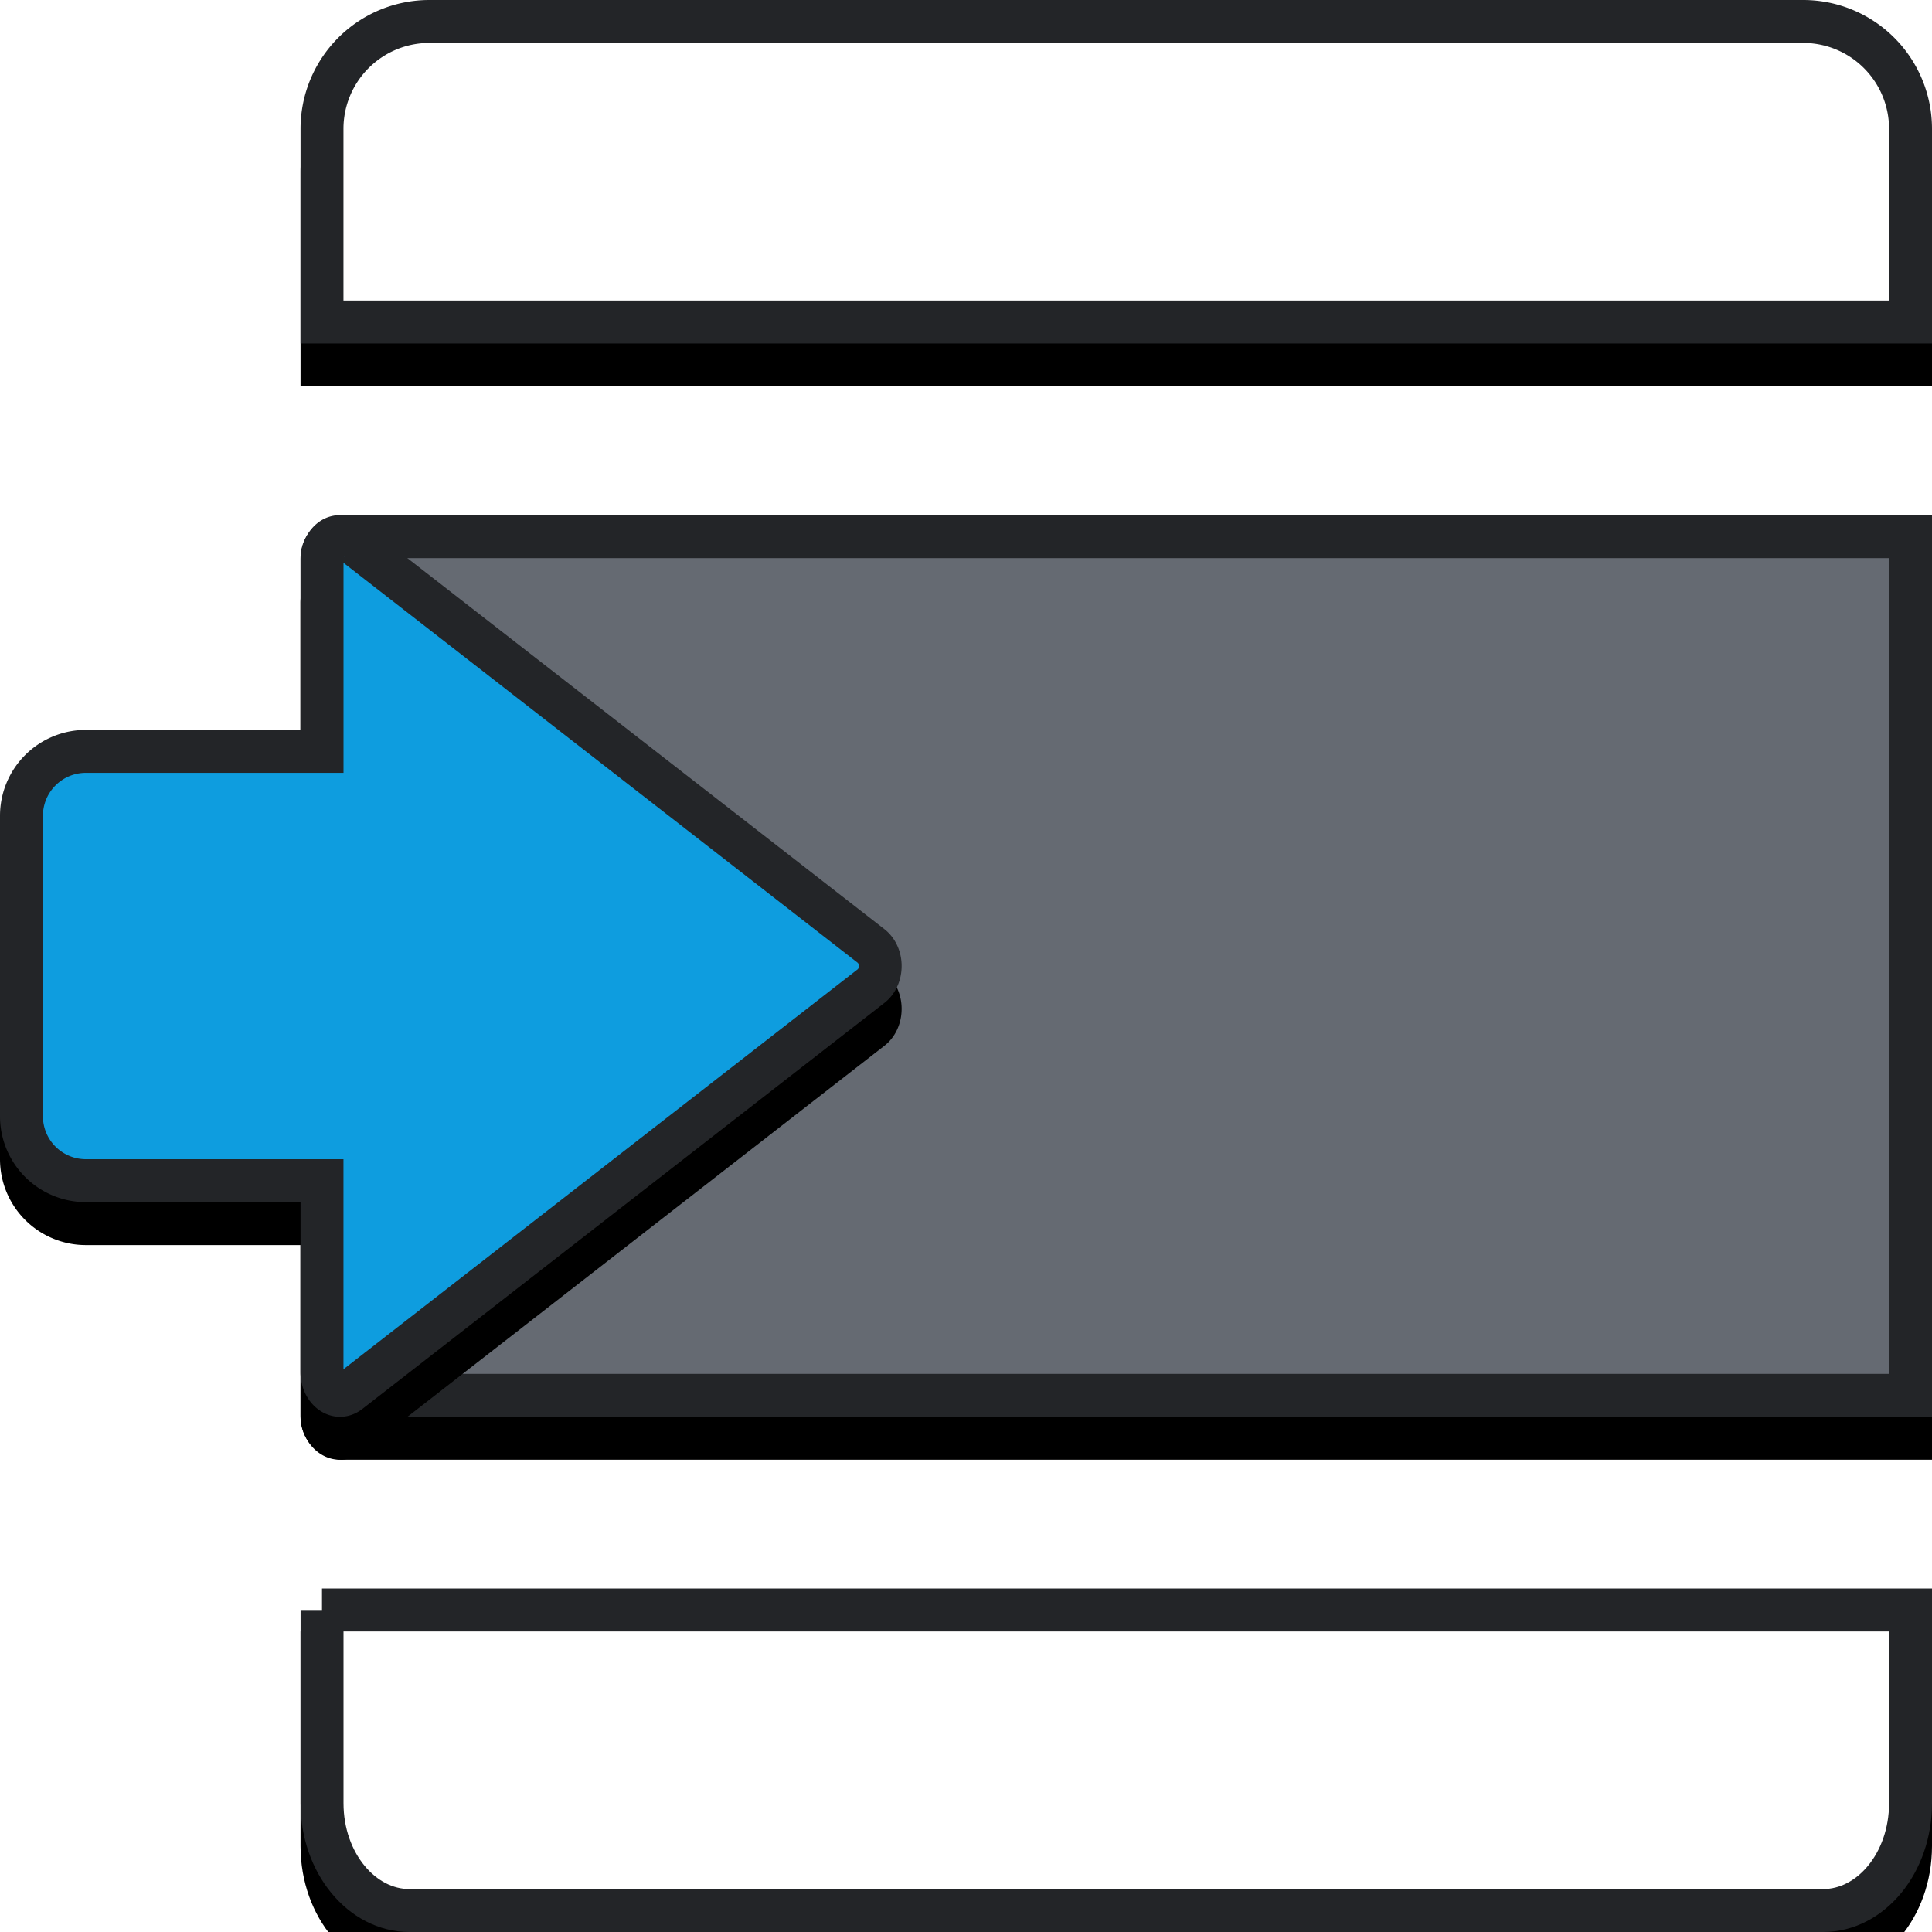 <svg xmlns="http://www.w3.org/2000/svg" xmlns:xlink="http://www.w3.org/1999/xlink" width="45" height="45"><defs><path d="M7 12h37a1 1 0 0 1 1 1v19a1 1 0 0 1-1 1H7V12z" id="A"/><filter x="-9.2%" y="-11.9%" width="118.4%" height="133.3%" id="B"><feOffset dy="1" in="SourceAlpha"/><feGaussianBlur stdDeviation="1"/><feComposite in2="SourceAlpha" operator="out"/><feColorMatrix values="0 0 0 0 0.137 0 0 0 0 0.145 0 0 0 0 0.157 0 0 0 0.6 0"/></filter><path d="M10 0h32a3 3 0 0 1 3 3v5H7V3a3 3 0 0 1 3-3z" id="C"/><filter x="-9.2%" y="-31.2%" width="118.4%" height="187.5%" id="D"><feOffset dy="1" in="SourceAlpha"/><feGaussianBlur stdDeviation="1"/><feComposite in2="SourceAlpha" operator="out"/><feColorMatrix values="0 0 0 0 0.137 0 0 0 0 0.145 0 0 0 0 0.157 0 0 0 0.6 0"/></filter><path d="M9.533 45C8.134 45 7 43.657 7 42v-5h38v5c0 1.657-1.134 3-2.533 3H9.533z" id="E"/><path d="M7 28H2a2 2 0 0 1-2-2v-7a2 2 0 0 1 2-2h5v-3.96c0-.2.056-.416.162-.59.288-.473.86-.593 1.278-.268l12.162 9.46a.99.99 0 0 1 .237.268c.288.473.182 1.12-.237 1.446L8.44 32.817c-.153.12-.335.183-.52.183-.508 0-.92-.465-.92-1.04V28z" id="F"/><filter x="-16.7%" y="-11.9%" width="133.1%" height="133.3%" id="G"><feOffset dy="1" in="SourceAlpha"/><feGaussianBlur stdDeviation="1"/><feComposite in2="SourceAlpha" operator="out"/><feColorMatrix values="0 0 0 0 0.137 0 0 0 0 0.145 0 0 0 0 0.157 0 0 0 0.6 0"/></filter></defs><g fill="none"><g transform="matrix(-1 0 0 1 52 0)"><use filter="url(#B)" xlink:href="#A" fill="#000"/><path d="M7.5 12.5v20H44a.5.5 0 0 0 .5-.5V13a.5.5 0 0 0-.5-.5H7.5z" stroke="#232528" fill="#656A72" fill-rule="evenodd"/><use filter="url(#D)" xlink:href="#C" fill="#000"/><path d="M7.5 7.5h37V3A2.5 2.5 0 0 0 42 .5H10A2.5 2.5 0 0 0 7.5 3v4.5z" stroke="#232528" fill="#fff" fill-rule="evenodd"/><use filter="url(#D)" xlink:href="#E" fill="#000"/><path d="M44.5 37.5h-37V42c0 1.398.93 2.5 2.033 2.5h32.933c1.102 0 2.033-1.102 2.033-2.5v-4.5z" stroke="#232528" fill="#fff" fill-rule="evenodd"/></g><use filter="url(#G)" xlink:href="#F" fill="#000"/><path d="M2 27.5h5.5v4.46c0 .31.202.54.42.54.073 0 .147-.026.214-.078l12.162-9.46c.214-.167.274-.532.116-.79a.49.49 0 0 0-.116-.133l-12.162-9.46c-.178-.138-.408-.1-.544.133a.64.64 0 0 0-.089.329v4.46H2A1.5 1.5 0 0 0 .5 19v7A1.5 1.5 0 0 0 2 27.5z" stroke="#232528" fill="#0E9DDF" fill-rule="evenodd"/></g></svg>
